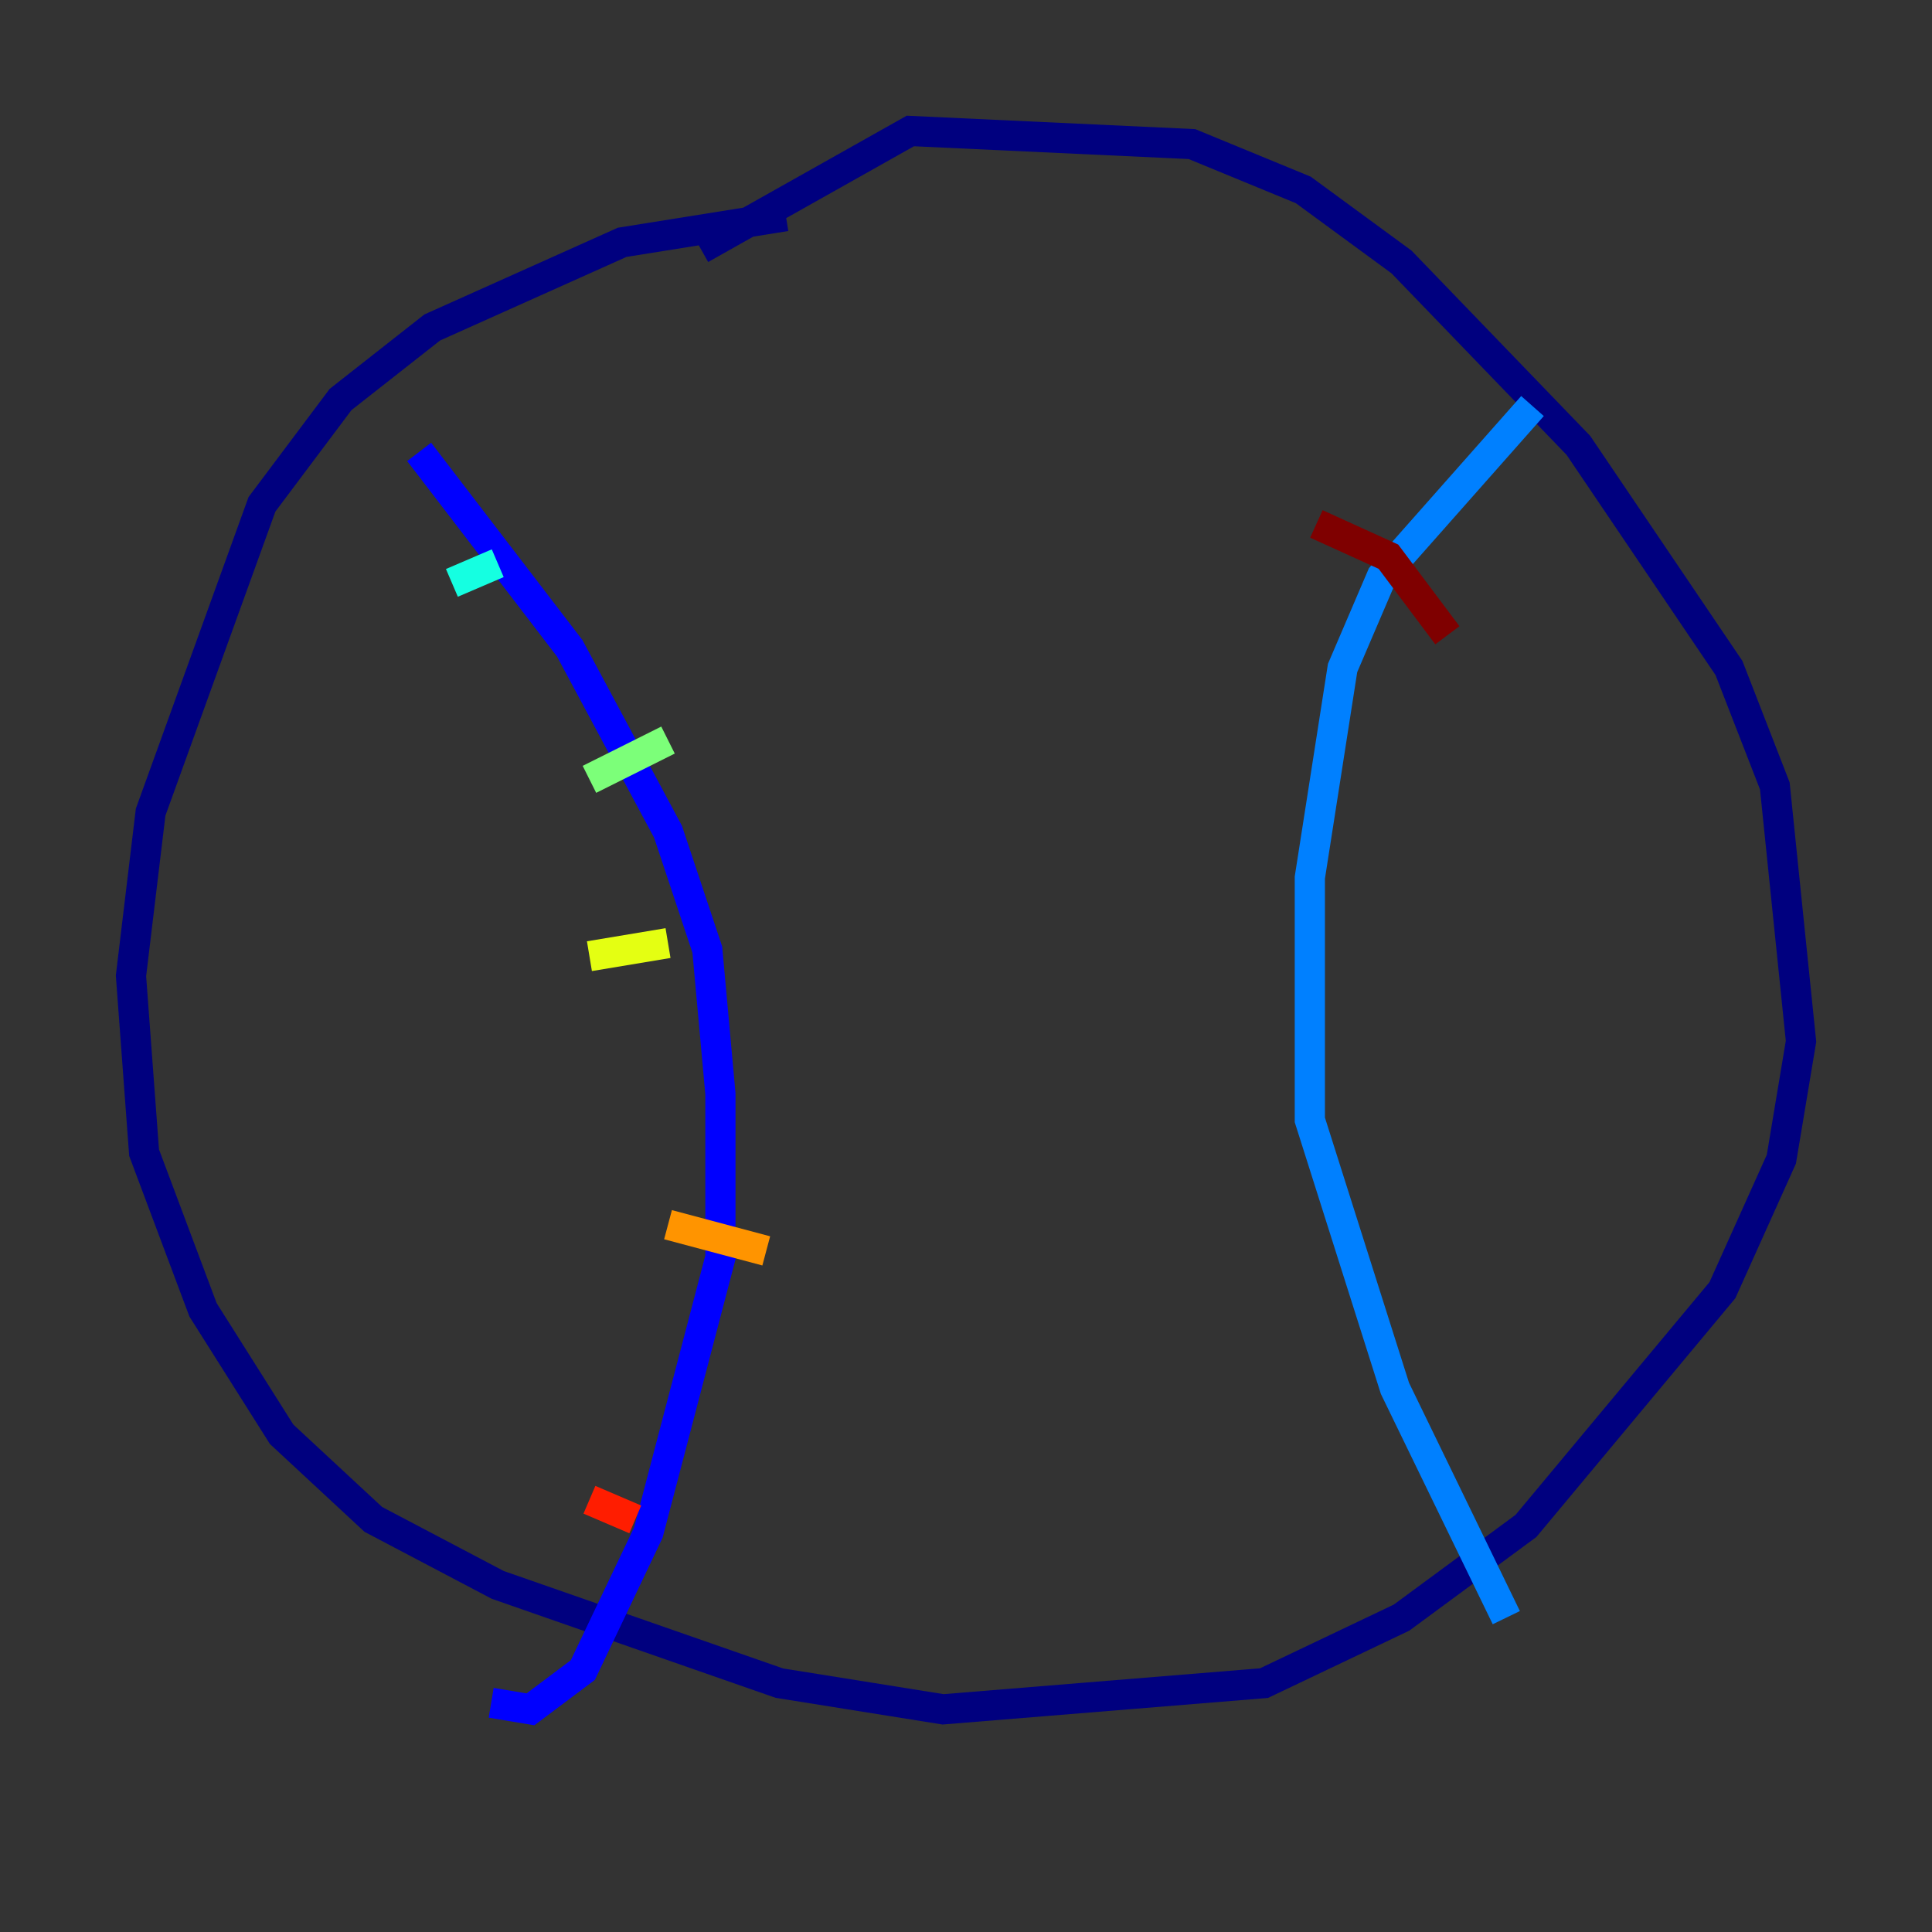 <?xml version="1.0" encoding="utf-8" ?>
<svg baseProfile="tiny" height="128" version="1.2" viewBox="0,0,128,128" width="128" xmlns="http://www.w3.org/2000/svg" xmlns:ev="http://www.w3.org/2001/xml-events" xmlns:xlink="http://www.w3.org/1999/xlink"><rect x="0" y="0" width="128" height="128" fill="#333333" stroke="none"/><defs /><polyline fill="none" points="52.068,14.319 41.22,16.054 28.637,21.695 22.563,26.468 17.356,33.41 9.98,53.803 8.678,64.651 9.546,76.366 13.451,86.78 18.658,95.024 24.732,100.664 32.976,105.003 51.634,111.512 62.481,113.248 83.742,111.512 92.854,107.173 101.098,101.098 114.115,85.478 118.02,76.8 119.322,68.99 117.586,52.068 114.549,44.258 104.57,29.505 92.854,17.356 86.346,12.583 78.969,9.546 60.312,8.678 46.427,16.488" stroke="#00007f" stroke-width="2" /><polyline fill="none" points="27.77,29.939 37.749,42.956 44.258,55.105 46.861,62.915 47.729,72.461 47.729,83.308 42.956,101.532 38.617,110.644 35.146,113.248 32.542,112.814" stroke="#0000ff" stroke-width="2" /><polyline fill="none" points="101.532,26.902 91.552,38.183 88.949,44.258 86.78,58.142 86.78,74.197 92.42,91.986 99.797,107.173" stroke="#0080ff" stroke-width="2" /><polyline fill="none" points="29.939,38.617 32.976,37.315" stroke="#15ffe1" stroke-width="2" /><polyline fill="none" points="39.051,51.634 44.258,49.031" stroke="#7cff79" stroke-width="2" /><polyline fill="none" points="39.051,63.349 44.258,62.481" stroke="#e4ff12" stroke-width="2" /><polyline fill="none" points="44.258,81.139 50.766,82.875" stroke="#ff9400" stroke-width="2" /><polyline fill="none" points="39.051,99.363 42.088,100.664" stroke="#ff1d00" stroke-width="2" /><polyline fill="none" points="95.891,42.088 91.986,36.881 87.214,34.712" stroke="#7f0000" stroke-width="2" /></svg>